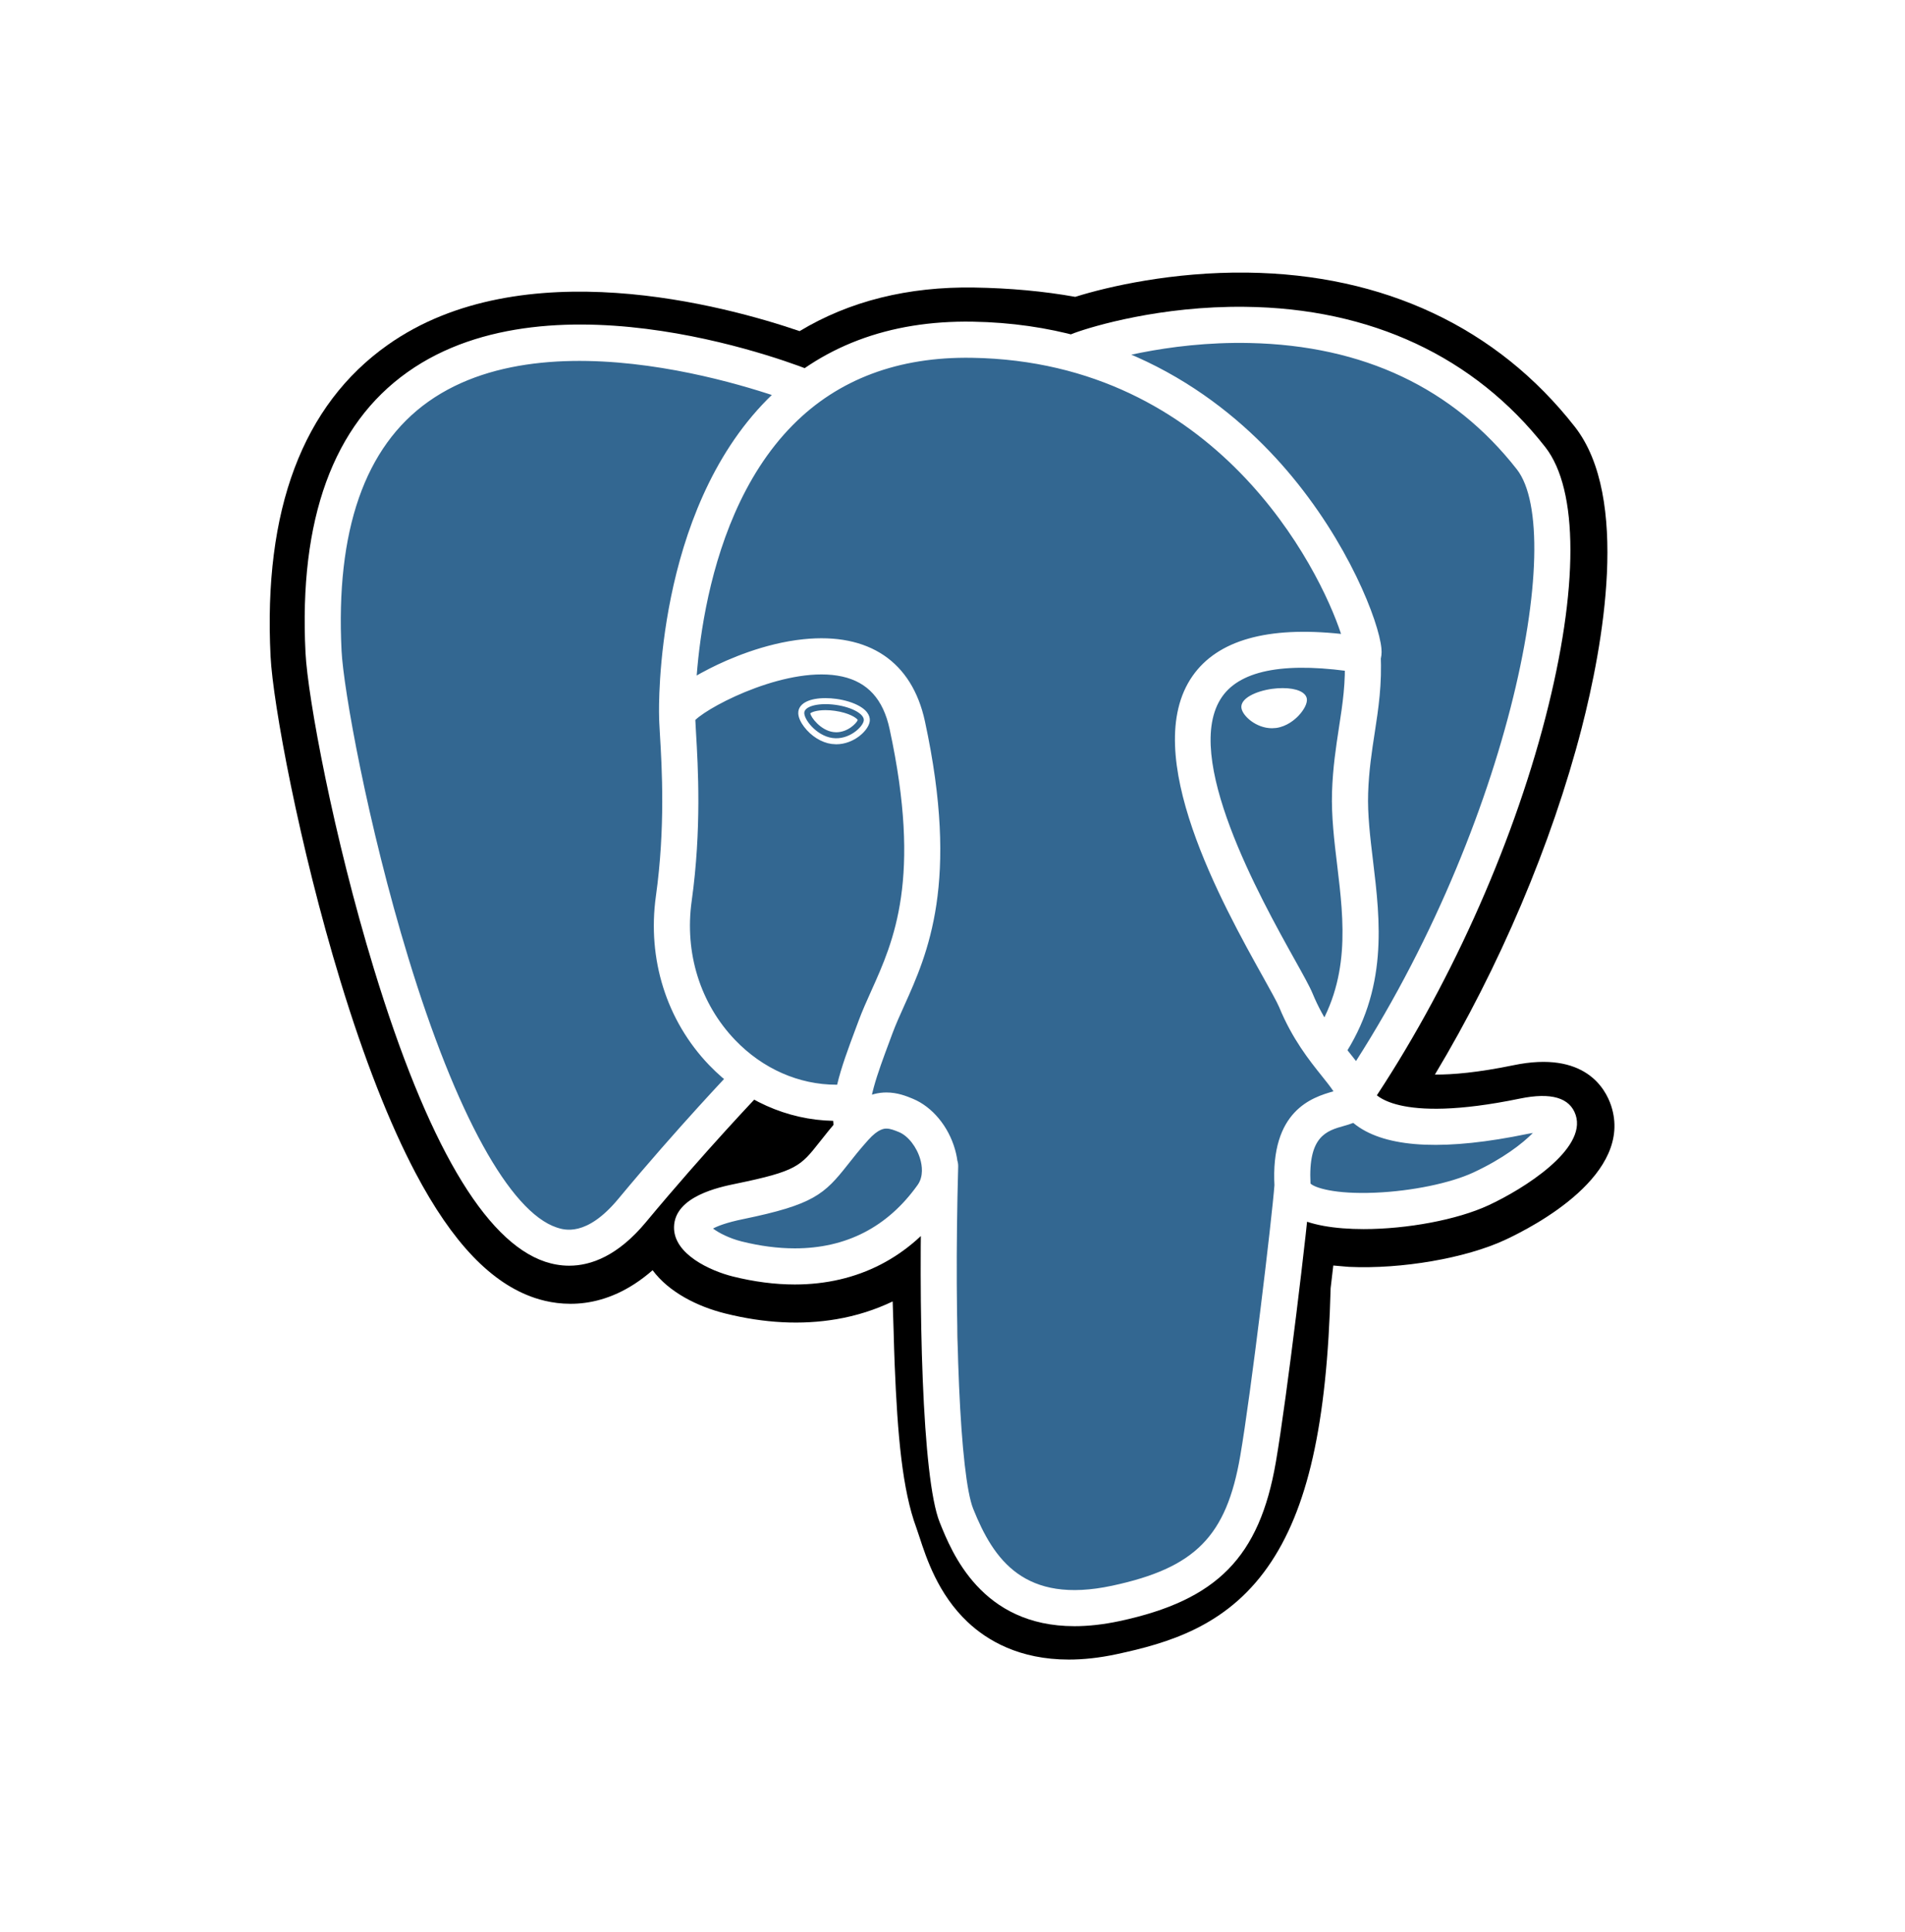 <svg width="71" height="72" viewBox="0 0 71 72" fill="none" xmlns="http://www.w3.org/2000/svg">
<g filter="url(#filter0_d)">
<path d="M47.576 43.86C47.907 41.104 47.808 40.699 49.861 41.146L50.382 41.191C51.96 41.263 54.025 40.937 55.239 40.374C57.85 39.162 59.399 37.139 56.824 37.67C50.95 38.882 50.546 36.893 50.546 36.893C56.749 27.69 59.342 16.007 57.103 13.147C50.999 5.347 40.432 9.035 40.255 9.131L40.199 9.141C39.038 8.9 37.739 8.756 36.28 8.733C33.622 8.689 31.605 9.43 30.075 10.59C30.075 10.59 11.224 2.824 12.101 20.357C12.287 24.087 17.447 48.579 23.601 41.181C25.851 38.476 28.024 36.189 28.024 36.189C29.104 36.906 30.396 37.272 31.751 37.14L31.856 37.051C31.823 37.386 31.838 37.715 31.898 38.104C30.313 39.876 30.779 40.187 27.609 40.839C24.402 41.499 26.286 42.676 27.516 42.983C29.007 43.356 32.457 43.885 34.788 40.622L34.695 40.994C35.317 41.492 35.276 44.57 35.363 46.769C35.451 48.969 35.599 51.022 36.047 52.232C36.496 53.442 37.025 56.559 41.19 55.666C44.672 54.922 47.333 53.848 47.576 43.86Z" fill="black"/>
<path d="M39.834 57.842C37.992 57.842 36.792 57.13 36.063 56.442C34.963 55.404 34.527 54.067 34.266 53.268L34.154 52.935C33.629 51.519 33.451 49.479 33.345 46.852C33.329 46.458 33.318 46.051 33.306 45.621C33.297 45.306 33.286 44.91 33.27 44.497C32.615 44.81 31.915 45.033 31.177 45.158C29.878 45.38 28.482 45.309 27.026 44.944C25.998 44.688 24.931 44.155 24.323 43.333C22.55 44.886 20.858 44.675 19.937 44.368C18.311 43.826 16.857 42.302 15.489 39.712C14.515 37.866 13.573 35.461 12.689 32.564C11.149 27.518 10.171 22.204 10.084 20.459C9.811 14.998 11.281 11.092 14.453 8.851C19.457 5.317 27.038 7.395 29.802 8.339C31.66 7.22 33.844 6.675 36.313 6.715C37.639 6.736 38.902 6.852 40.075 7.062C41.298 6.677 43.715 6.125 46.481 6.159C51.578 6.22 55.801 8.206 58.694 11.903C60.758 14.541 59.737 20.079 58.946 23.146C57.831 27.461 55.878 32.049 53.479 36.043C54.131 36.048 55.075 35.97 56.416 35.693C59.063 35.146 59.837 36.566 60.047 37.201C60.889 39.75 57.23 41.676 56.089 42.206C54.627 42.885 52.243 43.298 50.29 43.209L50.205 43.203L49.692 43.158L49.642 43.586L49.593 44.004C49.461 49.066 48.738 52.272 47.25 54.39C45.691 56.611 43.523 57.233 41.614 57.642C40.962 57.782 40.37 57.842 39.834 57.842ZM35.957 39.419C37.146 40.37 37.25 42.161 37.343 45.508C37.355 45.926 37.366 46.321 37.381 46.69C37.426 47.808 37.531 50.426 37.941 51.532C37.999 51.688 38.051 51.847 38.105 52.015C38.562 53.414 38.791 54.116 40.767 53.694C42.425 53.338 43.278 53.019 43.945 52.069C44.915 50.688 45.458 47.909 45.557 43.811L47.575 43.86L45.571 43.619L45.63 43.119C45.822 41.469 45.961 40.278 47.063 39.49C47.948 38.858 48.956 38.919 49.758 39.064C48.876 38.397 48.633 37.616 48.568 37.295L48.399 36.466L48.872 35.764C51.596 31.723 53.842 26.756 55.035 22.136C56.261 17.39 55.888 14.869 55.514 14.392C50.566 8.07 41.985 10.68 41.089 10.976L40.938 11.058L40.178 11.2L39.789 11.119C38.717 10.896 37.525 10.773 36.248 10.752C34.242 10.719 32.623 11.193 31.296 12.2L30.375 12.898L29.306 12.458C27.023 11.524 20.317 9.647 16.778 12.154C14.814 13.545 13.919 16.271 14.118 20.257C14.184 21.573 15.078 26.554 16.553 31.384C18.591 38.061 20.443 40.279 21.216 40.536C21.352 40.582 21.702 40.31 22.05 39.891C24.316 37.166 26.471 34.895 26.562 34.799L27.73 33.569L29.143 34.508C29.713 34.886 30.341 35.101 30.986 35.142L34.355 32.268L33.867 37.249C33.856 37.361 33.851 37.514 33.895 37.796L34.041 38.74L33.404 39.452L33.331 39.535L35.182 40.389L35.957 39.419Z" fill="black"/>
<path d="M56.824 37.67C50.949 38.882 50.546 36.893 50.546 36.893C56.748 27.689 59.341 16.006 57.104 13.147C50.999 5.347 40.432 9.036 40.255 9.131L40.198 9.142C39.038 8.901 37.739 8.757 36.279 8.734C33.62 8.69 31.604 9.431 30.074 10.591C30.074 10.591 11.223 2.825 12.1 20.358C12.286 24.088 17.446 48.581 23.6 41.182C25.849 38.477 28.023 36.19 28.023 36.19C29.102 36.907 30.394 37.273 31.749 37.141L31.855 37.052C31.822 37.388 31.837 37.716 31.897 38.105C30.311 39.877 30.777 40.188 27.608 40.84C24.4 41.501 26.285 42.677 27.515 42.985C29.006 43.358 32.456 43.886 34.786 40.623L34.693 40.995C35.315 41.493 35.751 44.232 35.678 46.715C35.605 49.197 35.556 50.902 36.045 52.233C36.535 53.565 37.023 56.56 41.189 55.668C44.67 54.922 46.474 52.988 46.726 49.764C46.904 47.471 47.306 47.81 47.332 45.76L47.656 44.79C48.029 41.682 47.715 40.679 49.86 41.145L50.381 41.191C51.96 41.263 54.026 40.937 55.239 40.373C57.85 39.162 59.399 37.139 56.824 37.67Z" fill="#336791"/>
<path d="M40.044 56.598C36.572 56.598 35.471 53.848 35.021 52.723C34.362 51.075 34.22 44.679 34.367 39.433C34.377 39.061 34.685 38.768 35.059 38.779C35.43 38.789 35.723 39.099 35.712 39.471C35.543 45.521 35.783 51.003 36.271 52.223C37.032 54.126 38.186 55.789 41.45 55.09C44.547 54.426 45.708 53.252 46.224 50.256C46.621 47.957 47.405 41.417 47.502 40.127C47.53 39.756 47.851 39.477 48.223 39.506C48.594 39.533 48.872 39.857 48.844 40.227C48.743 41.571 47.963 48.098 47.551 50.485C46.941 54.023 45.364 55.628 41.732 56.407C41.115 56.539 40.554 56.598 40.044 56.598ZM21.213 43.165C20.882 43.165 20.582 43.104 20.321 43.018C18.065 42.265 15.916 38.591 13.934 32.097C12.426 27.154 11.47 21.995 11.386 20.318C11.137 15.347 12.418 11.829 15.191 9.865C20.679 5.977 29.91 9.679 30.3 9.838C30.644 9.979 30.809 10.372 30.668 10.716C30.528 11.06 30.134 11.225 29.791 11.085C29.702 11.049 20.85 7.503 15.967 10.965C13.595 12.646 12.506 15.771 12.73 20.251C12.8 21.664 13.694 26.699 15.222 31.704C16.991 37.502 19.005 41.16 20.747 41.741C21.02 41.832 21.852 42.109 23.041 40.679C25.279 37.986 27.335 35.837 27.356 35.816C27.613 35.548 28.039 35.539 28.307 35.797C28.576 36.054 28.585 36.48 28.328 36.748C28.307 36.769 26.283 38.885 24.076 41.54C23.031 42.797 22.03 43.165 21.213 43.165ZM50.504 37.493C50.374 37.493 50.244 37.456 50.128 37.379C49.82 37.17 49.738 36.752 49.946 36.444C56.217 27.14 58.417 15.897 56.532 13.488C54.16 10.457 50.81 8.873 46.575 8.782C43.439 8.714 40.946 9.515 40.539 9.655L40.436 9.696C40.027 9.825 39.712 9.601 39.594 9.338C39.453 9.028 39.569 8.661 39.86 8.484C39.879 8.472 39.941 8.446 40.041 8.41L40.032 8.412L40.041 8.409C40.733 8.156 43.264 7.397 46.398 7.433C51.084 7.482 54.955 9.289 57.592 12.659C58.839 14.253 58.842 17.926 57.6 22.736C56.333 27.64 53.95 32.911 51.062 37.197C50.933 37.389 50.72 37.493 50.504 37.493ZM50.825 41.801C49.754 41.801 48.794 41.65 48.219 41.305C47.629 40.951 47.516 40.47 47.501 40.215C47.34 37.384 48.902 36.892 49.699 36.667C49.588 36.499 49.43 36.301 49.267 36.098C48.802 35.517 48.166 34.722 47.676 33.533C47.599 33.348 47.358 32.916 47.08 32.416C45.57 29.709 42.428 24.075 44.447 21.189C45.381 19.854 47.241 19.329 49.981 19.622C49.175 17.166 45.336 9.482 36.226 9.333C33.487 9.288 31.24 10.13 29.552 11.835C25.771 15.652 25.908 22.56 25.91 22.629C25.92 23.001 25.627 23.31 25.255 23.32C24.883 23.331 24.575 23.036 24.564 22.664C24.556 22.358 24.415 15.109 28.595 10.887C30.551 8.912 33.127 7.936 36.249 7.987C42.077 8.083 45.828 11.046 47.948 13.514C50.26 16.205 51.393 19.172 51.486 20.163C51.556 20.899 51.027 21.046 50.92 21.068L50.677 21.074C47.988 20.643 46.262 20.942 45.549 21.962C44.014 24.156 46.986 29.485 48.255 31.761C48.579 32.342 48.813 32.761 48.92 33.02C49.337 34.031 49.88 34.711 50.317 35.257C50.701 35.736 51.034 36.153 51.153 36.642C51.208 36.739 51.993 37.899 56.646 36.938C57.813 36.698 58.512 36.903 58.726 37.55C59.147 38.822 56.787 40.306 55.48 40.912C54.31 41.456 52.441 41.801 50.825 41.801ZM48.843 40.104C48.991 40.253 49.73 40.51 51.26 40.444C52.62 40.386 54.054 40.09 54.915 39.691C56.015 39.179 56.75 38.608 57.131 38.218L56.92 38.256C53.944 38.871 51.84 38.789 50.664 38.013C50.58 37.958 50.505 37.9 50.436 37.844C50.309 37.894 50.191 37.927 50.107 37.951C49.441 38.137 48.751 38.331 48.843 40.104ZM29.622 43.865C28.883 43.865 28.105 43.764 27.311 43.566C26.487 43.36 25.1 42.74 25.121 41.722C25.145 40.58 26.806 40.237 27.431 40.109C29.69 39.644 29.837 39.457 30.543 38.561C30.749 38.299 31.005 37.974 31.354 37.584C31.873 37.004 32.439 36.71 33.038 36.71C33.456 36.71 33.798 36.851 34.024 36.945C34.744 37.244 35.346 37.966 35.593 38.83C35.816 39.609 35.709 40.359 35.293 40.942C33.928 42.854 31.966 43.865 29.622 43.865ZM26.575 41.78C26.778 41.937 27.185 42.147 27.637 42.26C28.326 42.432 28.993 42.519 29.622 42.519C31.54 42.519 33.08 41.725 34.198 40.159C34.432 39.833 34.362 39.418 34.299 39.2C34.169 38.743 33.844 38.327 33.509 38.188C33.328 38.113 33.177 38.056 33.039 38.056C32.965 38.056 32.738 38.056 32.358 38.482C32.036 38.841 31.805 39.135 31.601 39.394C30.722 40.51 30.319 40.889 27.703 41.428C27.065 41.558 26.738 41.692 26.575 41.78ZM31.751 38.675C31.425 38.675 31.138 38.437 31.087 38.104C31.07 37.992 31.059 37.88 31.053 37.767C29.338 37.734 27.684 36.999 26.428 35.688C24.84 34.032 24.118 31.736 24.446 29.391C24.802 26.844 24.669 24.596 24.597 23.388C24.578 23.052 24.563 22.81 24.564 22.642C24.565 22.429 24.57 21.864 26.458 20.907C27.13 20.566 28.476 19.972 29.947 19.82C32.384 19.568 33.991 20.654 34.472 22.877C35.77 28.879 34.575 31.534 33.702 33.473C33.539 33.834 33.386 34.175 33.263 34.505L33.155 34.797C32.694 36.033 32.295 37.101 32.417 37.899C32.474 38.267 32.221 38.61 31.854 38.666L31.751 38.675ZM25.915 22.828L25.941 23.309C26.015 24.564 26.153 26.898 25.779 29.578C25.508 31.512 26.099 33.4 27.4 34.757C28.428 35.829 29.781 36.421 31.172 36.421H31.2C31.356 35.765 31.614 35.072 31.893 34.326L32.001 34.037C32.139 33.664 32.302 33.303 32.474 32.92C33.314 31.054 34.36 28.731 33.155 23.162C32.917 22.058 32.338 21.42 31.388 21.21C29.436 20.779 26.526 22.247 25.915 22.828ZM29.977 22.543C29.943 22.781 30.413 23.416 31.026 23.501C31.637 23.587 32.16 23.09 32.193 22.852C32.227 22.614 31.758 22.351 31.145 22.266C30.533 22.181 30.01 22.305 29.977 22.543ZM31.166 23.735L30.994 23.723C30.615 23.671 30.231 23.431 29.968 23.083C29.875 22.96 29.725 22.723 29.755 22.512C29.797 22.201 30.176 22.015 30.767 22.015C30.899 22.015 31.037 22.025 31.175 22.044C31.498 22.089 31.798 22.182 32.02 22.306C32.404 22.52 32.432 22.759 32.415 22.883C32.367 23.226 31.822 23.735 31.166 23.735ZM30.2 22.582C30.219 22.729 30.583 23.214 31.056 23.279L31.166 23.287C31.604 23.287 31.93 22.943 31.968 22.83C31.928 22.753 31.647 22.563 31.114 22.488C30.996 22.471 30.88 22.463 30.768 22.463C30.425 22.463 30.243 22.541 30.2 22.582ZM48.596 22.057C48.63 22.295 48.16 22.93 47.548 23.016C46.937 23.101 46.413 22.604 46.379 22.366C46.347 22.128 46.816 21.866 47.428 21.781C48.04 21.695 48.562 21.82 48.596 22.057ZM47.407 23.137C46.818 23.137 46.31 22.679 46.268 22.382C46.219 22.025 46.807 21.753 47.412 21.669C47.545 21.651 47.677 21.642 47.804 21.642C48.327 21.642 48.672 21.795 48.707 22.042C48.73 22.202 48.607 22.449 48.395 22.672C48.256 22.818 47.962 23.071 47.563 23.127L47.407 23.137ZM47.805 21.866C47.688 21.866 47.567 21.875 47.444 21.892C46.836 21.977 46.473 22.221 46.491 22.351C46.511 22.495 46.899 22.913 47.407 22.913L47.533 22.904C47.865 22.858 48.114 22.642 48.233 22.517C48.42 22.32 48.494 22.136 48.485 22.073C48.473 21.989 48.249 21.866 47.805 21.866ZM49.477 35.722C49.349 35.722 49.219 35.685 49.104 35.608C48.795 35.401 48.712 34.983 48.919 34.674C50.352 32.533 50.09 30.35 49.837 28.239C49.728 27.339 49.617 26.409 49.645 25.516C49.675 24.598 49.792 23.84 49.904 23.107C50.038 22.239 50.165 21.419 50.112 20.445C50.092 20.074 50.377 19.757 50.748 19.737C51.121 19.717 51.437 20.002 51.456 20.373C51.516 21.486 51.373 22.414 51.235 23.312C51.128 24.005 51.018 24.722 50.991 25.559C50.965 26.35 51.066 27.189 51.173 28.078C51.443 30.323 51.749 32.868 50.038 35.423C49.908 35.617 49.695 35.722 49.477 35.722Z" fill="white"/>
</g>
<defs>
<filter id="filter0_d" x="-2" y="-1" width="74" height="74" filterUnits="userSpaceOnUse" color-interpolation-filters="sRGB">
<feFlood flood-opacity="0" result="BackgroundImageFix"/>
<feColorMatrix in="SourceAlpha" type="matrix" values="0 0 0 0 0 0 0 0 0 0 0 0 0 0 0 0 0 0 127 0"/>
<feOffset dy="4"/>
<feGaussianBlur stdDeviation="5"/>
<feColorMatrix type="matrix" values="0 0 0 0 0 0 0 0 0 0 0 0 0 0 0 0 0 0 0.22 0"/>
<feBlend mode="normal" in2="BackgroundImageFix" result="effect1_dropShadow"/>
<feBlend mode="normal" in="SourceGraphic" in2="effect1_dropShadow" result="shape"/>
</filter>
</defs>
</svg>
